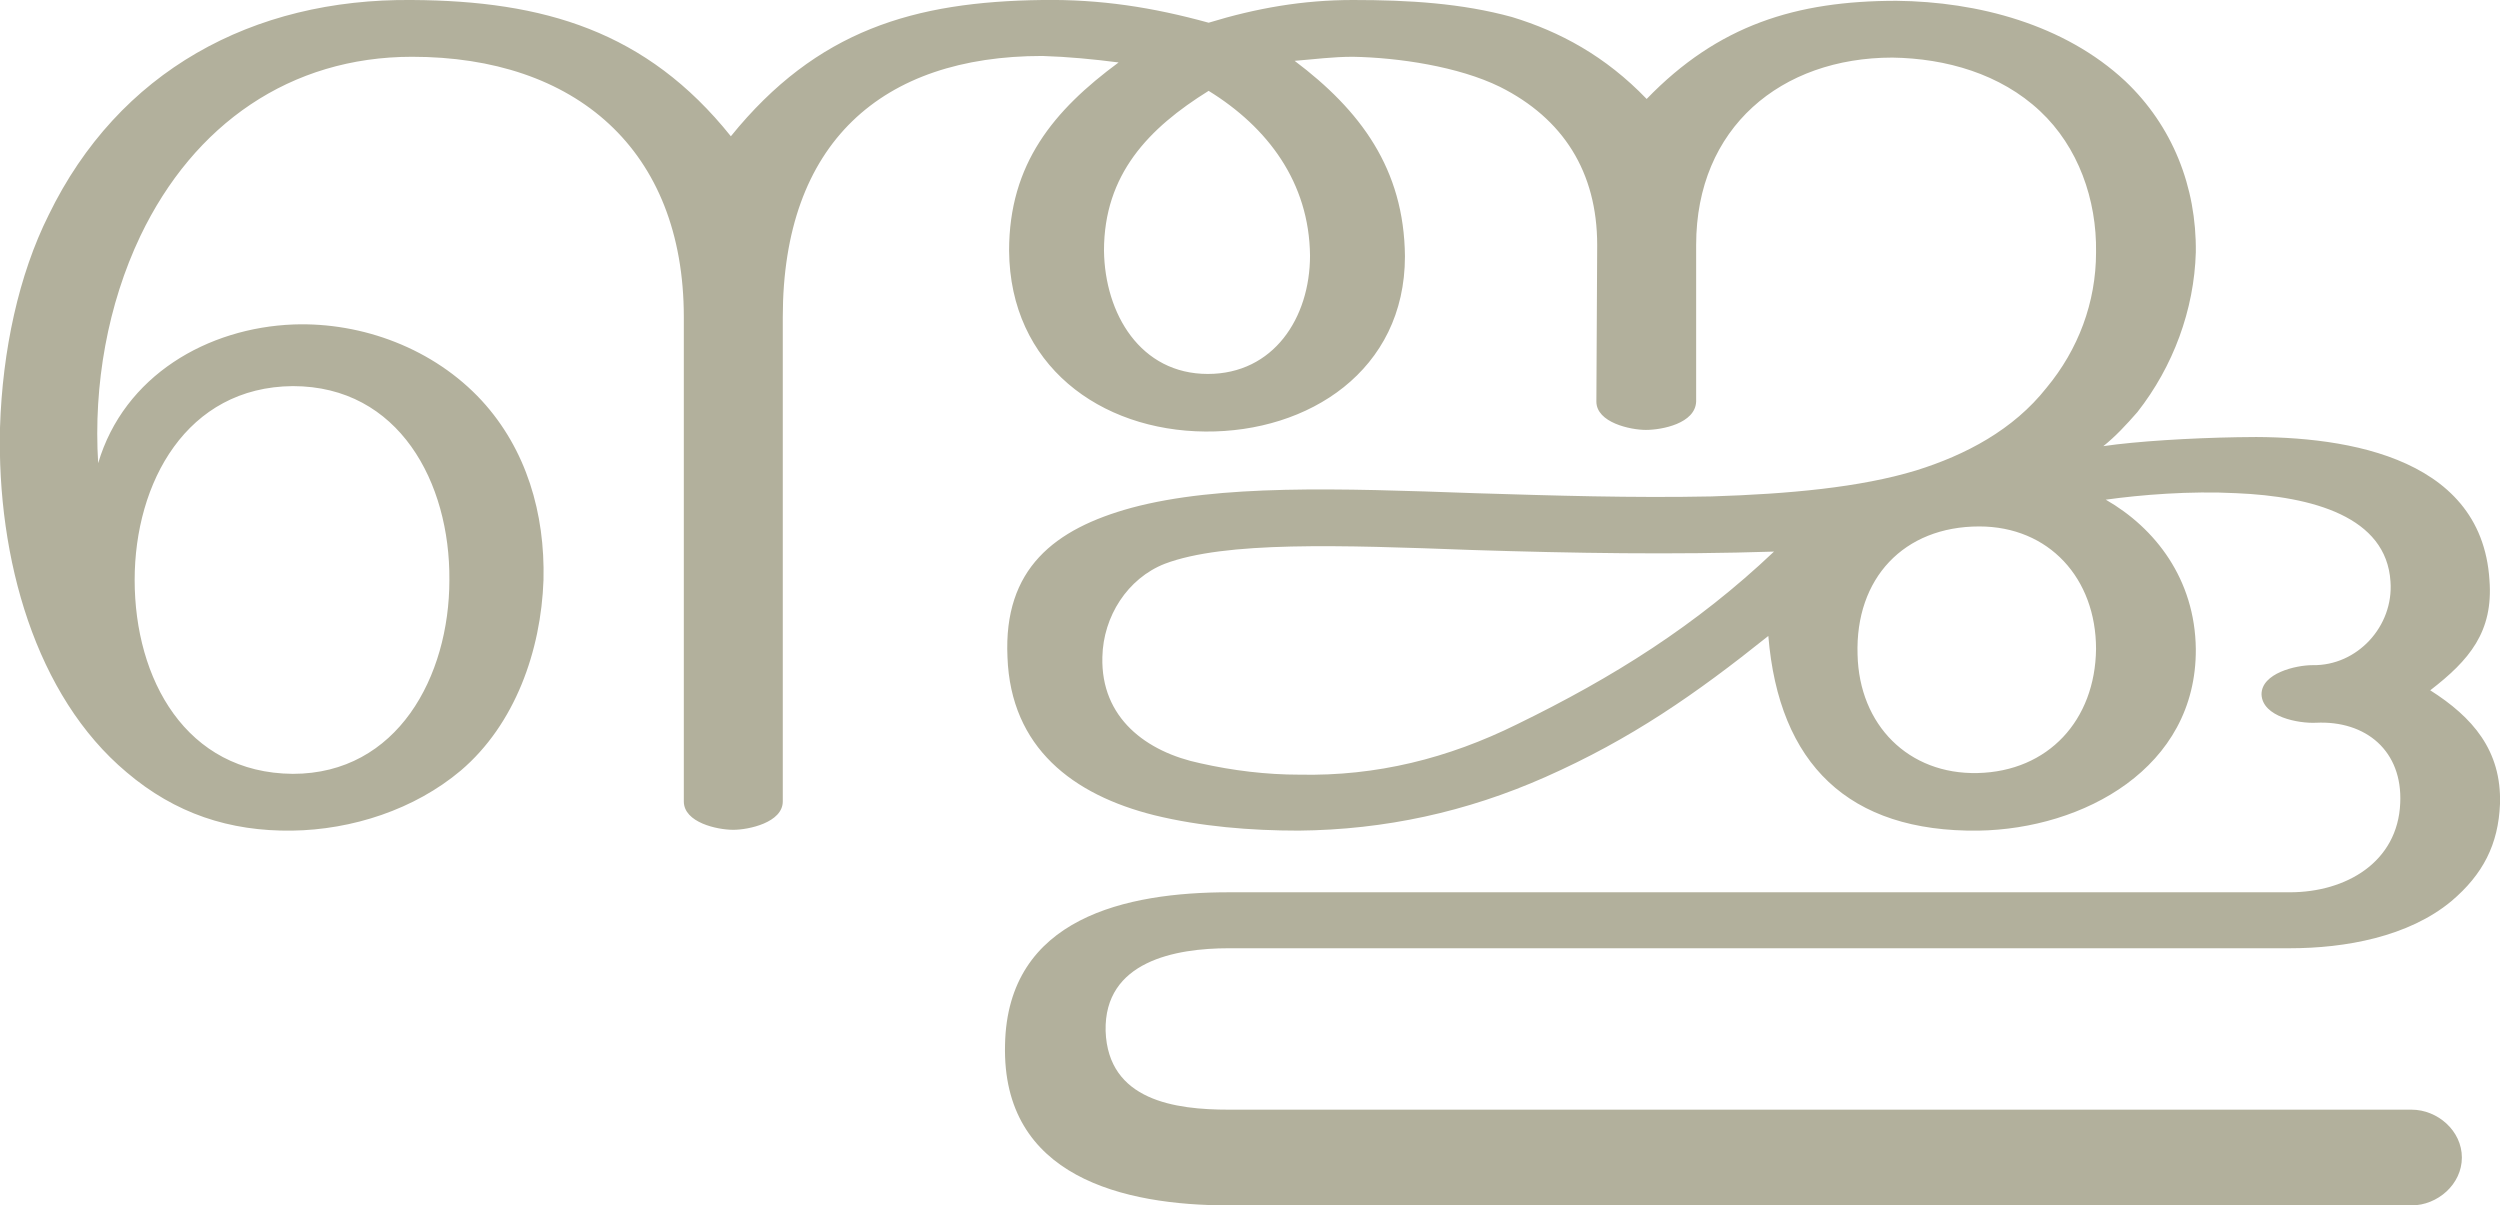 <?xml version="1.0" encoding="UTF-8"?>
<!DOCTYPE svg PUBLIC "-//W3C//DTD SVG 1.1//EN" "http://www.w3.org/Graphics/SVG/1.1/DTD/svg11.dtd">
<!-- Creator: CorelDRAW X8 -->
<svg xmlns="http://www.w3.org/2000/svg" xml:space="preserve" width="3082px" height="1486px" version="1.1" style="shape-rendering:geometricPrecision; text-rendering:geometricPrecision; image-rendering:optimizeQuality; fill-rule:evenodd; clip-rule:evenodd"
viewBox="0 0 3082 1486"
 xmlns:xlink="http://www.w3.org/1999/xlink">
 <defs>
  <style type="text/css">
   <![CDATA[
    .fil0 {fill:#B2B09C;fill-rule:nonzero}
   ]]>
  </style>
 </defs>
 <g id="Layer_x0020_1">
  <path class="fil0" d="M2180 784c13,158 99,242 259,240 129,-2 269,-77 268,-224 -1,-86 -50,-149 -111,-184 43,-6 104,-11 161,-8 94,4 185,29 190,109 4,55 -41,104 -96,103 -21,0 -63,10 -63,36 1,28 46,36 67,35 62,-3 107,35 104,99 -3,73 -67,110 -136,110l-1308 0c-126,0 -273,31 -276,188 -4,163 146,198 276,198l1458 0c32,0 62,-26 62,-59 0,-33 -30,-59 -62,-59l-1458 0c-66,0 -149,-11 -152,-97 -2,-86 86,-102 152,-102l1308 0c68,0 146,-14 199,-58 39,-33 58,-70 60,-120 2,-66 -34,-107 -86,-140 48,-37 78,-72 73,-136 -10,-157 -189,-179 -311,-176 -58,1 -124,5 -165,11 15,-12 28,-26 42,-42 44,-56 70,-126 72,-197 1,-81 -29,-156 -87,-211 -75,-70 -182,-98 -282,-99 -124,0 -220,30 -308,121 -51,-53 -107,-83 -166,-101 -62,-17 -127,-21 -196,-21 -62,0 -119,10 -178,28 -69,-19 -133,-29 -205,-28 -158,2 -278,37 -384,168 -104,-130 -231,-167 -393,-168 -197,-2 -362,88 -448,265 -37,74 -57,167 -60,262 -4,162 44,331 156,425 60,51 127,73 204,72 74,-1 151,-26 208,-74 67,-57 99,-148 102,-235 2,-82 -21,-161 -76,-221 -59,-64 -147,-97 -232,-94 -106,4 -209,63 -241,171 -6,-97 12,-196 52,-280 66,-138 185,-221 335,-221 201,0 335,114 335,321l0 597c0,26 41,35 61,35 19,0 61,-9 61,-35l0 -597c0,-215 122,-322 320,-322 32,1 63,4 94,8 -80,59 -135,125 -135,232 1,141 112,222 242,223 127,1 246,-75 246,-216 -1,-108 -55,-180 -136,-241 25,-2 47,-5 72,-5 56,1 130,12 181,37 78,39 120,105 120,195l-1 193c0,26 42,35 61,35 20,0 61,-8 62,-35l0 -193c0,-145 105,-231 242,-231 66,1 133,20 182,66 47,44 70,109 69,174 0,62 -22,120 -61,167 -41,52 -100,83 -161,102 -69,21 -157,29 -252,32 -97,2 -195,-1 -292,-4 -168,-6 -315,-11 -423,18 -95,26 -158,75 -153,184 4,112 81,170 181,195 57,14 119,19 178,19 106,-1 207,-23 304,-66 106,-47 185,-102 275,-174zm-2014 -69c0,-120 64,-238 195,-239 131,0 194,119 193,239 0,119 -64,239 -193,239 -132,-1 -195,-117 -195,-239zm1324 -603c73,45 124,113 125,203 0,77 -45,146 -126,146 -83,0 -127,-74 -128,-152 0,-94 55,-151 129,-197zm800 695c-3,-94 57,-158 150,-158 86,0 144,64 144,151 -1,88 -59,151 -146,153 -85,2 -146,-59 -148,-146zm-103 -127c-96,91 -198,155 -317,213 -85,42 -173,64 -268,62 -41,0 -82,-5 -122,-14 -67,-14 -123,-56 -121,-131 1,-50 31,-97 77,-115 74,-28 216,-23 378,-17 126,4 248,6 373,2z"/>
 </g>
</svg>
